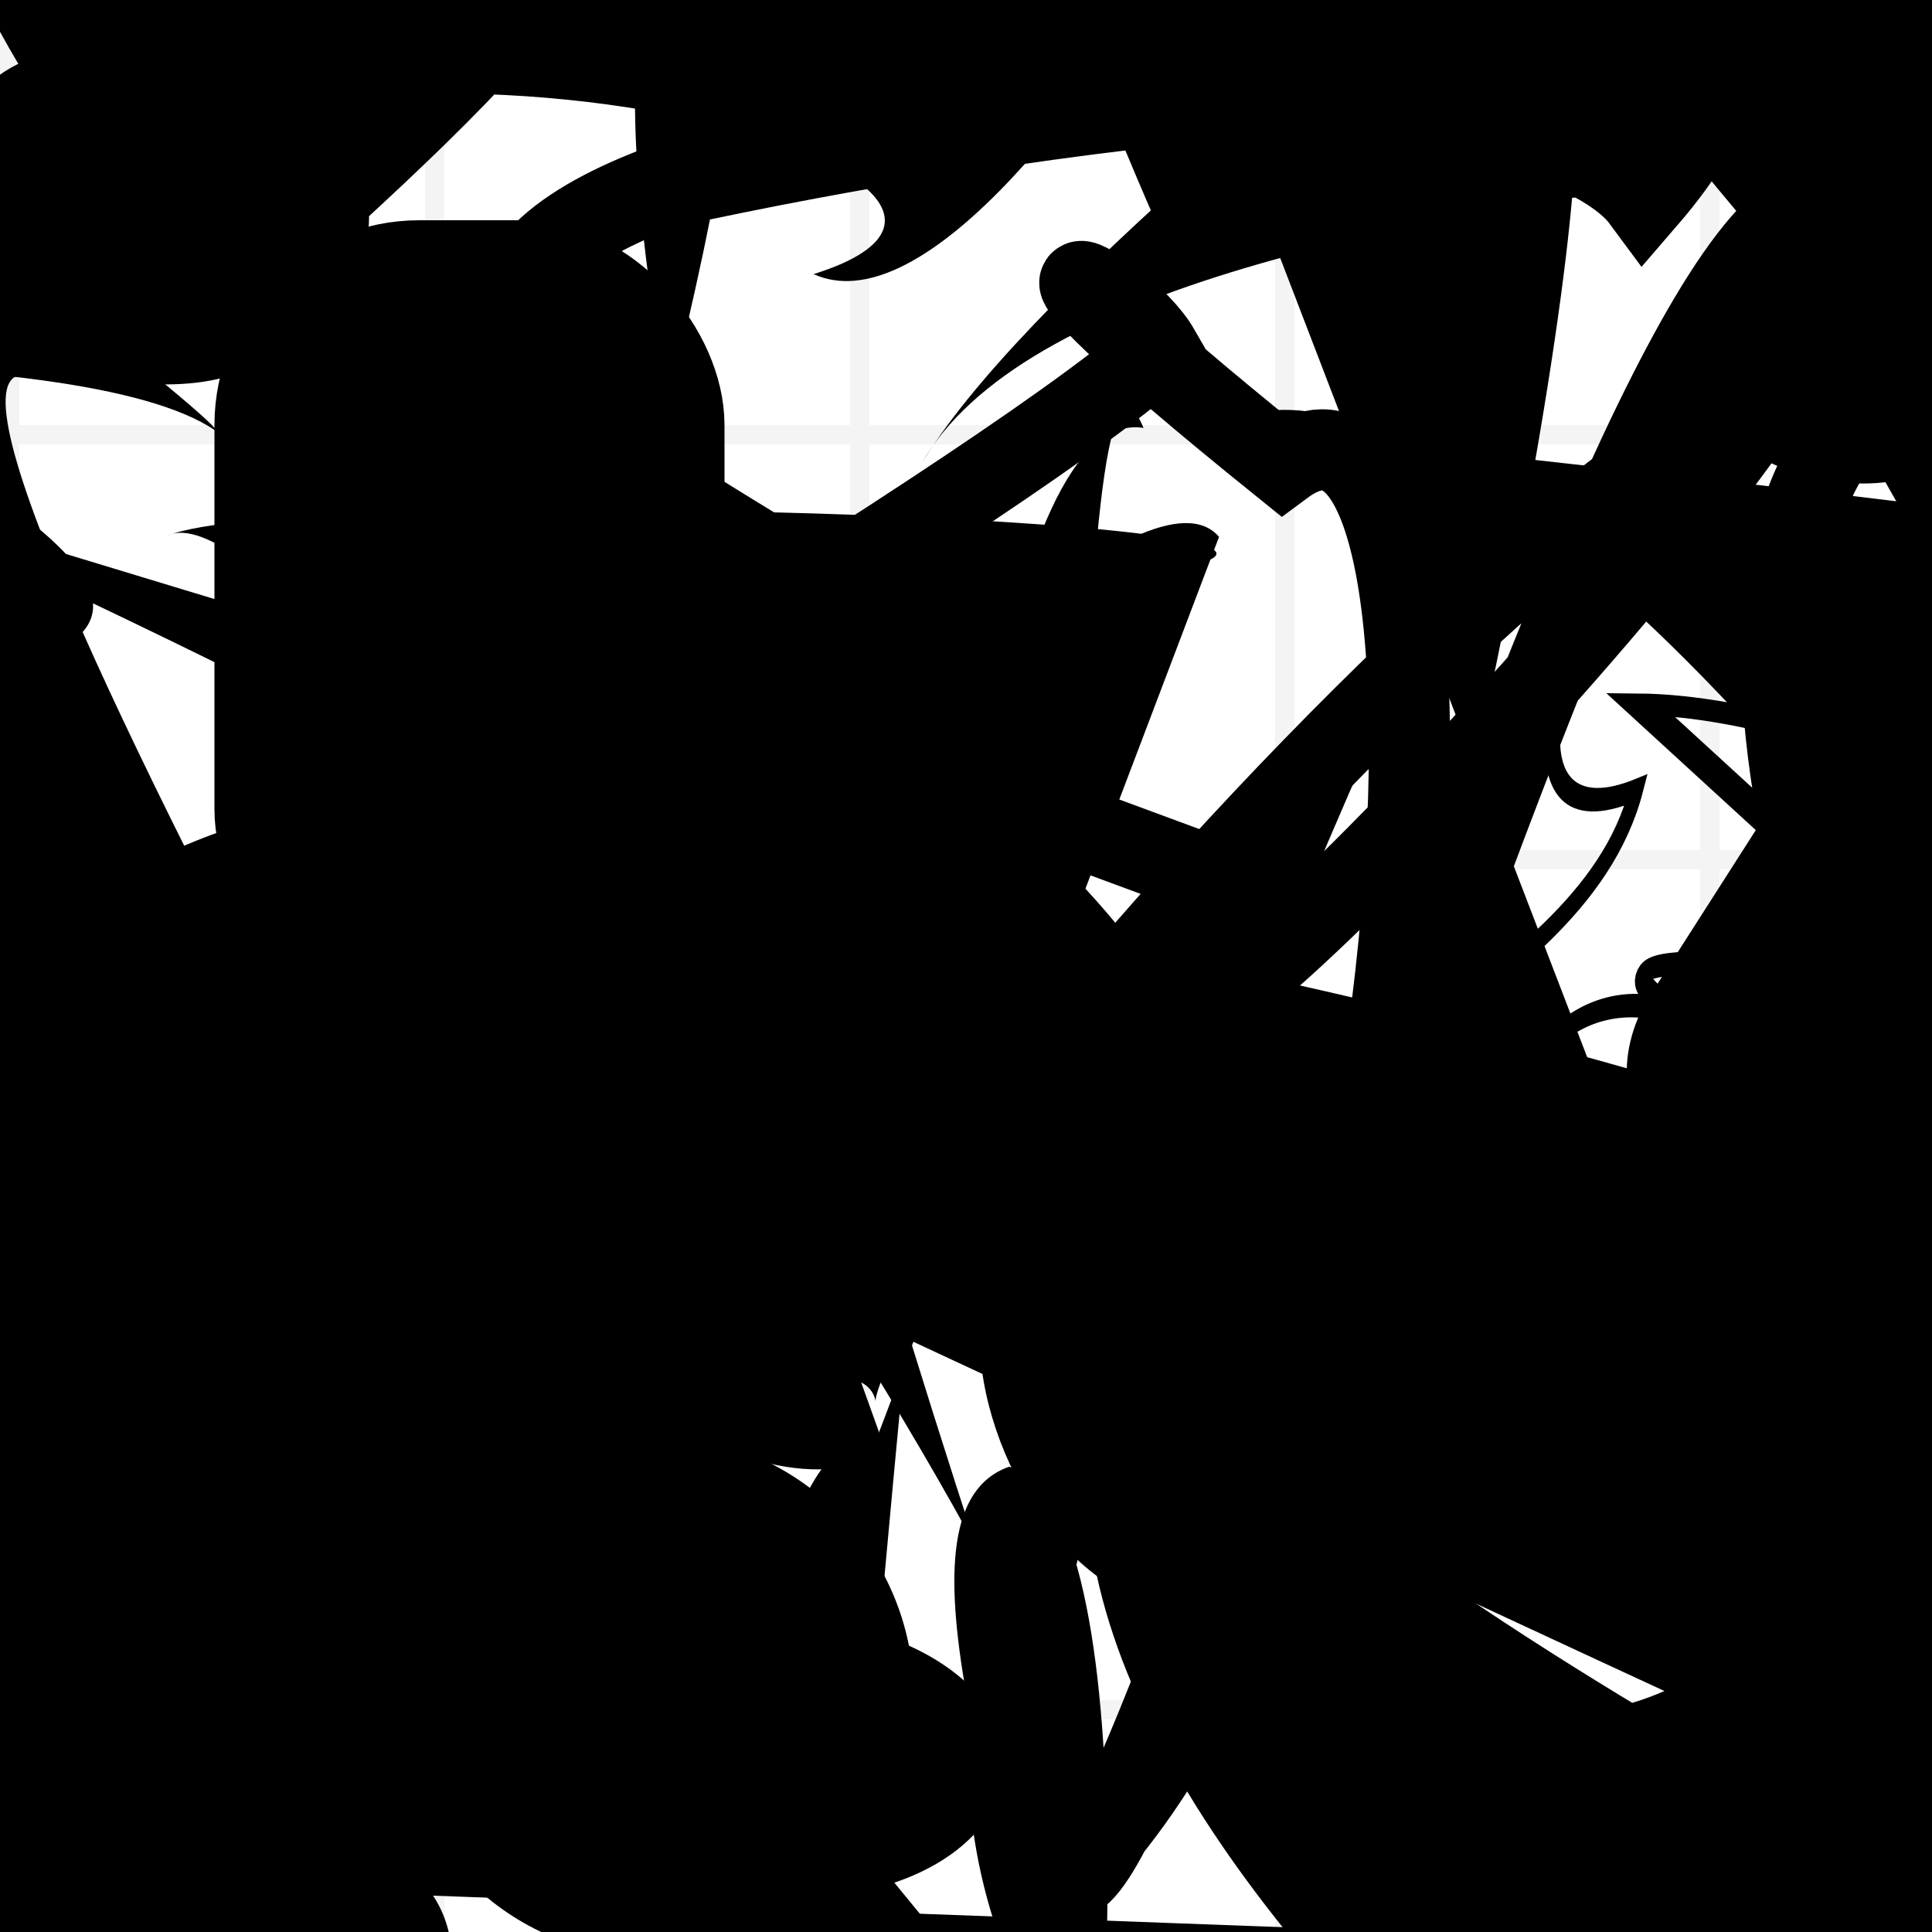 <?xml version="1.0" encoding="UTF-8"?>
<svg xmlns="http://www.w3.org/2000/svg" width="100" height="100" viewBox="0 0 100 100">
<defs>
<linearGradient id="g0" x1="0%" y1="0%" x2="100%" y2="100%">
<stop offset="0.0%" stop-color="hsl(106, 75%, 59%)" />
<stop offset="33.3%" stop-color="hsl(183, 71%, 60%)" />
<stop offset="66.7%" stop-color="hsl(242, 72%, 49%)" />
<stop offset="100.0%" stop-color="hsl(322, 74%, 44%)" />
</linearGradient>
<linearGradient id="g1" x1="0%" y1="0%" x2="100%" y2="100%">
<stop offset="0.0%" stop-color="hsl(290, 83%, 63%)" />
<stop offset="33.3%" stop-color="hsl(2, 82%, 55%)" />
<stop offset="66.7%" stop-color="hsl(86, 72%, 68%)" />
<stop offset="100.0%" stop-color="hsl(83, 65%, 44%)" />
</linearGradient>
<linearGradient id="g2" x1="0%" y1="0%" x2="100%" y2="100%">
<stop offset="0.0%" stop-color="hsl(40, 53%, 69%)" />
<stop offset="33.3%" stop-color="hsl(104, 72%, 65%)" />
<stop offset="66.7%" stop-color="hsl(144, 86%, 72%)" />
<stop offset="100.0%" stop-color="hsl(151, 70%, 62%)" />
</linearGradient>
<filter id="f1" x="-20%" y="-20%" width="140%" height="140%">
  <feGaussianBlur stdDeviation="1.498" />
</filter>

</defs>

<path d="M 25.9 72.2 C 33.4 77.7, 61.8 77.5, 57.3 82.1 C 41.6 70.0, 34.7 59.2, 33.2 70.9 C 25.7 56.5, 40.1 82.3, 37.5 75.9 C 49.6 57.6, 2.0 59.3, 9.2 55.1 C 25.5 58.4, 70.2 84.1, 69.5 84.4 C 67.8 69.7, 62.7 20.8, 55.8 9.2 C 63.6 21.6, 38.5 62.4, 37.4 73.2 C 45.3 86.3, 19.3 0.6, 15.1 14.3 C 19.1 26.9, 12.5 49.3, 27.3 53.0 " fill="hsl(83, 65%, 44%)" fill-opacity="0.34" stroke="none" stroke-width="1.35"  transform="translate(73.8 98.8) rotate(241.2) scale(1.40 1.43)" />
<rect x="28.9" y="42.5" width="29.5" height="37.4" rx="11.8" fill="hsl(106, 75%, 59%)" fill-opacity="0.75"   transform="translate(9.4 27.9) rotate(189.4) scale(1.42 1.88)" />
<path d="M 81.8 35.7 C 92.3 53.5, 94.6 39.3, 97.9 39.8 C 100.0 47.1, 43.6 50.6, 36.5 57.3 C 19.1 59.8, 0.0 26.2, 9.1 38.9 C 20.1 55.5, 27.6 27.0, 22.7 24.3 C 11.0 32.9, 21.5 45.5, 16.4 34.3 C 31.3 50.5, 25.2 81.9, 11.5 74.7 C 15.9 83.5, 90.1 25.0, 99.1 12.1 C 100.0 25.0, 100.0 100.0, 99.2 95.8 Z" fill="none" fill-opacity="0.53" stroke="hsl(144, 86%, 72%)" stroke-width="4.91"  transform="translate(1.8 60.5) rotate(174.9) scale(0.95 0.98)" />
<circle cx="97.2" cy="55.2" r="4.1" fill="hsl(151, 70%, 62%)" fill-opacity="0.51" filter="url(#f1)" transform="translate(63.3 91.1) rotate(142.1) scale(1.58 0.56)" />
<circle cx="23.8" cy="18.2" r="4.5" fill="hsl(183, 71%, 60%)" fill-opacity="0.70"  transform="translate(75.0 6.4) rotate(250.3) scale(0.83 1.80)" />
<path d="M 87.9 6.8 C 70.1 1.5, 0.0 100.0, 6.2 98.0 C 0.0 90.5, 47.3 95.1, 62.2 83.6 C 78.0 100.0, 70.5 34.5, 63.3 44.1 C 47.7 25.4, 87.8 9.1, 85.1 7.4 C 70.2 15.2, 88.2 29.2, 83.5 41.5 C 90.2 48.3, 67.3 37.7, 72.1 52.2 C 91.8 48.4, 34.7 100.0, 29.3 96.9 C 48.3 80.9, 85.9 100.0, 77.9 94.8 C 94.4 100.0, 88.6 33.8, 91.6 21.2 C 85.4 35.5, 100.0 87.2, 96.2 94.0 Z" fill="hsl(322, 74%, 44%)" fill-opacity="0.54" stroke="none" stroke-width="3.97"  transform="translate(65.4 96.2) rotate(24.8) scale(1.20 1.85)" />
<path d="M 59.2 2.4 C 77.8 2.3, 100.0 19.4, 91.1 21.4 C 100.0 38.6, 43.6 43.5, 39.2 31.7 C 28.3 12.3, 0.4 78.4, 14.1 91.5 C 15.5 79.7, 45.7 59.9, 46.9 49.2 C 47.1 56.2, 94.2 96.7, 90.9 96.5 C 100.0 100.0, 34.8 95.9, 34.1 94.3 C 37.8 81.6, 79.7 41.3, 89.6 31.7 C 100.0 50.6, 18.3 3.0, 14.4 13.3 C 33.8 17.3, 5.0 47.2, 6.0 58.4 Z" fill="hsl(86, 72%, 68%)" fill-opacity="0.88" stroke="none" stroke-width="4.53" filter="url(#f1)" transform="translate(26.6 28.7) rotate(51.5) scale(1.49 1.65)" />
<path d="M 14.3 37.5 C 0.0 53.6, 84.9 70.3, 92.4 61.2 C 75.2 44.5, 87.6 35.1, 88.7 35.0 C 73.2 27.8, 72.3 49.4, 76.6 40.3 C 71.9 37.1, 16.3 80.1, 11.7 68.5 C 2.4 82.3, 54.6 89.7, 53.1 95.6 C 61.2 96.0, 38.6 49.9, 27.1 61.4 C 37.4 52.1, 65.9 82.9, 79.6 87.5 C 83.3 100.0, 9.3 91.3, 18.0 97.7 Z" fill="none" fill-opacity="0.63" stroke="hsl(183, 71%, 60%)" stroke-width="1.08"  transform="translate(78.0 11.1) rotate(224.2) scale(1.55 1.83)" />
<rect x="34.8" y="68.9" width="26.9" height="13.1" rx="0" fill="hsl(83, 65%, 44%)" fill-opacity="0.99"   transform="translate(82.5 74.4) rotate(71.1) scale(1.84 0.80)" />
<circle cx="63.4" cy="41.2" r="2.0" fill="url(#g1)" fill-opacity="0.87"  transform="translate(32.7 80.1) rotate(133.9) scale(1.11 1.14)" />
<path d="M 33.3 11.5 C 13.8 22.1, 1.8 53.2, 15.7 55.0 C 0.2 58.8, 0.0 40.8, 10.8 29.7 C 12.7 37.1, 4.5 27.9, 17.3 32.9 C 35.7 28.7, 47.0 93.1, 41.0 82.6 C 58.7 69.4, 17.2 45.6, 14.1 40.8 C 27.4 54.9, 17.8 59.7, 30.6 59.4 C 48.1 63.0, 36.7 80.1, 50.2 77.2 Z" fill="none" fill-opacity="0.40" stroke="hsl(183, 71%, 60%)" stroke-width="3.10"  transform="translate(94.7 23.5) rotate(304.1) scale(0.93 1.83)" />
<path d="M 14.6 68.0 C 3.2 50.3, 68.0 100.0, 67.8 94.4 C 64.2 76.1, 4.7 58.2, 18.0 66.4 C 31.1 48.0, 50.4 95.3, 60.5 96.3 C 45.8 93.1, 98.3 21.1, 84.9 15.3 C 82.7 8.5, 23.6 83.1, 29.2 76.8 C 29.5 78.4, 28.7 0.0, 16.1 11.6 C 31.3 7.0, 49.7 33.8, 59.2 19.6 C 72.2 36.3, 100.0 49.6, 93.3 56.7 C 83.2 42.5, 56.6 72.8, 56.8 57.8 Z" fill="hsl(86, 72%, 68%)" fill-opacity="0.53" stroke="none" stroke-width="3.11"  transform="translate(34.7 2.3) rotate(175.9) scale(1.77 0.83)" />
<rect x="62.8" y="34.8" width="34.9" height="17.5" rx="0" fill="hsl(144, 86%, 72%)" fill-opacity="0.37"   transform="translate(8.8 67.8) rotate(17.6) scale(1.89 1.57)" />
<path d="M 18.1 29.9 C 0.9 12.9, 81.4 96.8, 81.8 88.7 C 100.0 99.9, 74.9 17.0, 88.8 12.1 C 97.4 0.0, 64.9 37.1, 57.2 30.3 C 62.6 10.5, 71.9 0.0, 80.3 14.0 C 98.3 0.0, 7.4 76.7, 13.2 71.3 C 9.1 55.9, 87.0 51.9, 80.2 37.5 C 98.8 43.6, 87.9 35.2, 86.9 20.7 Z" fill="none" fill-opacity="0.71" stroke="hsl(2, 82%, 55%)" stroke-width="4.24"  transform="translate(2.5 14.1) rotate(281.8) scale(1.48 0.53)" />
<path d="M 53.2 41.6 C 42.6 37.7, 83.7 70.0, 98.0 80.9 C 99.5 98.2, 86.3 57.7, 93.6 52.2 C 75.5 36.5, 69.5 76.2, 59.6 90.3 C 79.5 90.0, 32.9 26.7, 40.9 29.8 C 33.7 12.0, 72.1 51.0, 77.8 56.5 C 89.9 59.5, 59.2 91.2, 48.2 95.2 C 30.6 100.0, 43.5 33.5, 31.0 45.3 Z" fill="hsl(40, 53%, 69%)" fill-opacity="0.34" stroke="none" stroke-width="2.33"  transform="translate(48.7 45.9) rotate(16.0) scale(1.63 0.57)" />
<path d="M 31.8 7.2 C 20.8 5.0, 16.1 82.1, 30.9 94.9 C 45.5 94.0, 44.9 0.0, 44.2 3.2 C 41.8 0.0, 58.6 65.0, 70.5 65.9 C 86.7 80.2, 55.8 67.7, 58.7 54.8 C 54.6 45.8, 15.1 0.0, 24.8 5.1 C 10.7 11.9, 87.2 100.0, 72.8 99.7 C 69.8 99.0, 38.0 56.5, 46.8 54.1 Z" fill="hsl(86, 72%, 68%)" fill-opacity="0.27" stroke="none" stroke-width="2.24" filter="url(#f1)" transform="translate(43.9 4.1) rotate(36.9) scale(0.93 1.03)" />
<path d="M 81.0 4.4 C 83.7 0.0, 22.2 63.9, 15.6 59.1 C 9.9 60.1, 29.7 67.5, 34.0 68.4 C 14.4 64.9, 6.3 46.1, 2.9 54.0 C 0.0 67.4, 78.4 75.9, 82.7 65.0 C 74.7 79.2, 76.4 28.7, 90.2 26.0 C 100.0 23.9, 55.3 0.0, 63.0 4.5 C 58.1 24.2, 8.4 22.4, 2.6 14.6 C 5.0 20.8, 48.9 92.9, 45.1 93.9 C 28.8 78.1, 13.8 1.8, 24.4 10.7 C 39.5 16.2, 57.0 36.6, 69.5 27.5 Z" fill="hsl(83, 65%, 44%)" fill-opacity="0.32" stroke="none" stroke-width="3.94"  transform="translate(74.9 54.6) rotate(123.2) scale(0.70 1.37)" />
<path d="M 20.8 66.4 C 9.5 52.0, 43.6 11.4, 58.3 21.5 C 71.9 29.8, 22.5 23.5, 24.4 27.8 C 16.2 28.6, 81.2 100.0, 87.9 91.7 C 93.1 100.0, 96.8 93.2, 88.9 86.2 C 100.0 85.8, 30.2 9.5, 37.4 17.2 C 24.7 14.3, 6.4 39.9, 17.0 33.7 C 16.4 30.9, 57.4 59.9, 60.4 61.6 Z" fill="none" fill-opacity="0.50" stroke="hsl(86, 72%, 68%)" stroke-width="2.81"  transform="translate(8.1 56.3) rotate(195.9) scale(1.11 0.54)" />
<rect x="25.1" y="86.0" width="24.9" height="10.2" rx="8.8" fill="hsl(2, 82%, 55%)" fill-opacity="0.30" stroke="hsl(2, 82%, 55%)" stroke-width="4.1"   />
<circle cx="71.7" cy="41.5" r="0.5" fill="hsl(86, 72%, 68%)" fill-opacity="0.44" filter="url(#f1)" transform="translate(57.6 56.3) rotate(237.2) scale(1.03 1.68)" />
<rect x="27.0" y="49.0" width="47.9" height="23.3" rx="4.6" fill="none" fill-opacity="0.39"    />
<rect x="18.5" y="29.2" width="42.7" height="32.6" rx="14.5" fill="hsl(151, 70%, 62%)" fill-opacity="0.61"  filter="url(#f1)" transform="translate(85.7 14.8) rotate(166.7) scale(1.67 1.25)" />
<path d="M 44.1 79.2 C 34.0 87.1, 53.2 39.3, 47.7 44.6 C 41.7 42.8, 80.4 10.3, 77.0 4.8 C 59.4 21.8, 21.1 85.6, 24.5 80.0 C 13.7 86.0, 19.3 4.8, 7.6 19.1 C 4.4 19.7, 33.0 62.8, 30.1 58.4 C 20.2 60.1, 26.7 79.5, 20.0 69.0 C 17.7 70.8, 69.1 83.4, 69.0 85.6 C 81.4 95.9, 71.0 23.0, 82.6 19.0 C 92.8 0.0, 76.9 48.2, 89.3 34.1 C 75.7 38.8, 71.6 28.0, 56.9 42.8 Z" fill="none" fill-opacity="0.33" stroke="hsl(183, 71%, 60%)" stroke-width="2.53"  transform="translate(57.6 57.0) rotate(129.1) scale(1.01 0.53)" />
<path d="M 56.4 5.8 C 61.5 11.1, 79.6 8.6, 86.1 4.6 C 73.1 8.1, 100.0 69.2, 95.5 74.4 C 89.5 63.3, 43.4 82.5, 55.6 79.1 C 69.2 87.9, 44.9 68.7, 43.6 54.3 C 31.6 74.0, 43.9 76.2, 38.4 71.5 C 27.5 69.5, 82.9 69.5, 90.1 79.3 C 82.7 66.8, 58.5 45.7, 55.8 31.5 C 41.8 12.4, 85.5 34.9, 76.4 45.4 C 82.0 46.7, 53.5 85.5, 63.6 96.7 C 64.8 100.0, 35.7 83.7, 33.2 69.6 Z" fill="none" fill-opacity="0.63" stroke="hsl(183, 71%, 60%)" stroke-width="3.46"  transform="translate(70.4 33.9) rotate(246.7) scale(1.71 1.52)" />
<path d="M 89.6 94.9 C 100.0 100.0, 54.5 39.3, 65.4 47.8 C 55.3 45.1, 68.4 80.4, 64.2 93.4 C 82.9 86.5, 7.7 17.7, 6.8 17.3 C 7.5 14.6, 94.3 13.4, 89.7 24.7 C 79.1 20.8, 28.1 42.3, 38.0 29.4 C 50.3 12.1, 27.3 78.9, 30.8 68.9 C 43.9 66.4, 58.3 44.5, 56.3 33.6 C 50.4 23.4, 25.5 38.9, 24.9 53.2 C 43.6 68.1, 47.7 51.7, 42.1 38.7 C 33.4 20.4, 56.4 100.0, 43.4 99.8 Z" fill="hsl(2, 82%, 55%)" fill-opacity="0.76" stroke="none" stroke-width="1.60" filter="url(#f1)" transform="translate(19.1 11.0) rotate(309.3) scale(1.95 0.56)" />
<path d="M 50.8 63.0 C 60.6 75.7, 87.0 4.4, 87.8 10.9 C 100.0 0.0, 94.2 41.1, 94.1 42.4 C 100.0 43.6, 16.4 41.8, 25.4 39.1 C 37.0 37.4, 90.9 77.3, 94.4 70.2 C 94.8 68.5, 29.5 27.5, 26.6 26.1 C 20.3 42.0, 64.7 54.6, 79.6 56.0 Z" fill="hsl(322, 74%, 44%)" fill-opacity="0.87" stroke="none" stroke-width="1.15"  transform="translate(64.7 39.1) rotate(212.4) scale(0.69 0.78)" />
<path d="M 42.1 36.9 C 41.2 26.8, 36.9 10.8, 38.3 21.6 C 52.2 35.6, 54.0 79.3, 67.2 71.6 C 55.9 72.9, 43.8 15.6, 45.7 14.2 C 28.1 12.1, 56.3 18.9, 49.0 8.1 C 43.0 0.0, 10.3 57.9, 13.5 53.0 C 32.3 61.8, 35.5 60.8, 27.9 69.6 C 39.8 53.2, 49.8 100.0, 48.4 91.3 C 51.4 72.5, 100.0 27.7, 96.9 31.1 C 89.7 11.9, 85.1 26.0, 89.8 34.1 Z" fill="hsl(151, 70%, 62%)" fill-opacity="0.85" stroke="none" stroke-width="5.14"  transform="translate(77.6 43.2) rotate(32.9) scale(1.37 0.94)" />
<path d="M 28.5 20.9 C 40.6 34.6, 1.6 16.3, 11.2 29.9 C 0.0 21.9, 61.8 22.2, 54.3 15.1 C 51.9 1.0, 64.2 100.0, 72.4 87.5 C 54.3 93.9, 25.9 20.5, 26.5 17.5 C 18.1 1.6, 71.8 34.6, 81.6 40.3 C 72.6 49.4, 7.8 38.4, 2.9 52.3 C 12.2 64.5, 61.8 34.1, 64.2 34.0 Z" fill="hsl(144, 86%, 72%)" fill-opacity="0.30" stroke="none" stroke-width="3.80" filter="url(#f1)" transform="translate(48.8 1.0) rotate(180.6) scale(1.28 1.74)" />
<path d="M 72.4 91.9 C 86.6 83.7, 44.7 96.0, 45.9 94.5 C 41.1 97.1, 100.0 100.0, 98.8 95.1 C 85.7 93.0, 84.0 76.1, 76.2 65.2 C 91.8 84.5, 36.2 98.8, 37.9 97.3 C 44.6 100.0, 0.0 0.0, 1.3 3.1 C 9.5 21.9, 71.9 30.0, 78.2 32.7 C 74.9 34.6, 74.9 33.6, 89.0 21.2 C 86.5 24.4, 50.2 80.7, 46.4 67.6 C 54.2 66.5, 44.5 7.9, 36.6 14.4 C 55.8 3.4, 15.3 32.2, 12.9 21.8 Z" fill="hsl(106, 75%, 59%)" fill-opacity="0.58" stroke="none" stroke-width="2.68"  transform="translate(29.9 2.4) rotate(258.8) scale(1.77 1.88)" />
<path d="M 62.5 30.4 C 61.5 30.0, 22.5 41.6, 14.2 37.3 C 0.0 20.6, 18.3 15.6, 17.9 30.3 C 20.9 13.4, 22.0 76.3, 27.9 74.2 C 38.8 80.7, 50.6 45.3, 53.0 37.8 C 55.5 20.1, 18.6 8.7, 25.6 23.5 C 16.9 24.1, 10.4 2.7, 1.2 4.8 " fill="none" fill-opacity="0.61" stroke="hsl(151, 70%, 62%)" stroke-width="0.92" filter="url(#f1)" transform="translate(56.9 68.9) rotate(286.7) scale(1.36 0.79)" />
<circle cx="13.7" cy="11.3" r="5.4" fill="url(#g1)" fill-opacity="0.75"   />
<rect x="33.6" y="18.1" width="28.3" height="29.4" rx="17.4" fill="none" fill-opacity="0.25"   transform="translate(38.6 46.6) rotate(201.3) scale(1.43 1.31)" />
<path d="M 50.0 74.8 C 58.4 84.3, 43.5 48.5, 51.1 55.2 C 65.2 61.9, 16.6 72.1, 20.6 63.1 C 33.4 67.0, 57.1 11.1, 48.9 1.1 C 51.5 17.9, 69.9 81.9, 58.8 87.5 C 51.2 92.9, 96.4 41.0, 97.6 50.6 C 100.0 32.4, 76.1 33.5, 75.0 21.3 C 59.3 8.5, 44.4 84.3, 37.1 69.3 Z" fill="hsl(2, 82%, 55%)" fill-opacity="0.34" stroke="none" stroke-width="4.77" filter="url(#f1)" transform="translate(38.1 81.4) rotate(292.4) scale(1.33 1.05)" />
<rect x="29.1" y="46.5" width="34.3" height="24.3" rx="16.6" fill="hsl(86, 72%, 68%)" fill-opacity="0.22" stroke="hsl(2, 82%, 55%)" stroke-width="3.9" filter="url(#f1)" transform="translate(21.7 76.8) rotate(27.6) scale(0.95 1.00)" />
<path d="M 72.1 30.4 C 58.2 30.4, 75.9 0.0, 78.6 0.1 C 66.1 14.9, 71.5 46.9, 70.1 55.2 C 84.3 60.1, 24.2 0.0, 37.7 11.8 C 35.7 0.0, 74.1 32.1, 63.3 27.1 C 54.2 16.2, 77.7 89.2, 75.9 89.6 C 93.9 97.6, 15.7 20.8, 13.0 22.0 C 0.0 28.6, 43.4 6.6, 43.8 15.3 C 45.9 34.5, 14.7 57.7, 22.7 63.3 C 39.2 53.6, 0.0 43.2, 4.1 55.6 Z" fill="hsl(86, 72%, 68%)" fill-opacity="0.30" stroke="none" stroke-width="3.43"  transform="translate(75.0 37.8) rotate(250.4) scale(1.28 1.10)" />
<path d="M 19.3 58.9 C 2.5 75.9, 65.9 66.1, 79.7 60.9 C 77.6 57.2, 71.6 62.6, 85.7 70.7 C 94.3 68.3, 81.6 86.8, 83.2 76.2 C 71.6 95.9, 31.5 52.7, 17.4 57.6 C 13.4 72.8, 34.8 57.6, 30.5 71.8 C 10.7 61.6, 100.0 96.8, 96.4 90.8 C 91.4 93.2, 93.2 63.2, 78.4 59.5 C 81.3 54.0, 53.8 88.8, 65.1 77.8 C 72.6 86.5, 33.5 98.1, 47.4 89.6 C 59.9 81.9, 23.1 13.8, 19.0 16.5 Z" fill="hsl(104, 72%, 65%)" fill-opacity="0.26" stroke="none" stroke-width="3.28"  transform="translate(93.2 42.0) rotate(12.0) scale(0.94 1.08)" />
<path d="M 63.7 97.5 C 83.5 86.0, 91.4 69.0, 94.4 64.7 C 97.6 48.6, 0.0 70.3, 2.1 80.9 C 9.0 97.7, 68.3 10.2, 73.3 2.0 C 66.8 0.0, 32.4 89.1, 38.1 95.7 C 33.6 89.8, 12.5 19.8, 19.5 33.5 C 37.5 37.6, 66.6 64.3, 68.2 51.7 Z" fill="hsl(151, 70%, 62%)" fill-opacity="0.53" stroke="none" stroke-width="2.26"  transform="translate(94.1 20.5) rotate(115.9) scale(1.15 0.77)" />
<circle cx="83.1" cy="30.4" r="11.7" fill="url(#g2)" fill-opacity="0.83" filter="url(#f1)" transform="translate(61.6 53.0) rotate(286.9) scale(0.51 0.72)" />
<path d="M 66.0 46.6 C 50.6 66.2, 94.8 22.9, 96.1 11.4 C 86.6 0.0, 59.8 100.0, 55.2 97.2 C 74.0 78.8, 78.1 15.4, 66.4 24.1 C 48.9 10.0, 58.1 14.8, 60.0 18.1 C 50.4 26.5, 10.1 49.8, 14.2 47.9 C 7.8 36.0, 31.4 79.3, 45.1 73.4 C 32.4 77.1, 87.5 12.3, 97.8 20.0 C 84.1 30.8, 100.0 60.4, 99.5 69.3 C 99.7 87.5, 79.6 96.6, 72.9 86.8 C 77.7 89.7, 36.1 34.2, 50.3 40.8 Z" fill="none" fill-opacity="0.68" stroke="hsl(183, 71%, 60%)" stroke-width="4.20"   />
<path d="M 58.3 53.4 C 58.5 47.4, 27.8 25.9, 27.9 20.4 C 16.3 4.1, 80.9 4.5, 78.6 2.2 C 81.2 2.7, 94.0 0.0, 85.1 10.3 C 77.5 0.0, 3.3 0.0, 0.6 6.4 C 0.0 2.7, 42.6 31.5, 43.2 30.7 C 43.8 27.2, 57.1 58.0, 43.5 63.6 Z" fill="none" fill-opacity="0.40" stroke="hsl(242, 72%, 49%)" stroke-width="4.39"   />
<path d="M 24.4 1.8 C 39.3 0.0, 78.4 39.9, 87.1 26.9 C 100.0 40.6, 12.0 88.9, 7.5 96.7 C 14.9 94.3, 47.0 56.8, 32.5 60.2 C 37.8 70.3, 33.0 45.3, 31.0 47.2 C 19.6 64.8, 23.8 14.4, 27.3 26.1 C 28.1 45.4, 47.1 98.5, 56.5 83.7 C 74.8 78.9, 21.0 50.6, 31.7 58.5 C 16.4 65.5, 68.6 6.3, 78.2 11.6 C 59.1 31.0, 75.0 27.8, 69.5 19.6 C 81.0 11.9, 62.2 41.1, 51.9 39.2 Z" fill="none" fill-opacity="0.90" stroke="hsl(242, 72%, 49%)" stroke-width="1.32"  transform="translate(49.0 32.1) rotate(4.5) scale(1.48 0.85)" />
<path d="M 57.9 57.8 C 71.1 50.7, 36.4 100.0, 22.1 93.3 C 25.9 76.0, 43.8 31.9, 50.6 30.0 C 51.4 18.5, 47.8 46.1, 49.7 48.0 C 69.3 28.5, 23.5 39.0, 13.6 42.8 C 28.9 32.7, 0.0 5.5, 6.0 0.5 C 13.6 0.0, 25.1 67.5, 12.9 73.5 C 17.0 75.9, 0.0 47.2, 9.4 43.3 C 28.3 25.4, 40.9 36.5, 31.0 44.3 Z" fill="hsl(322, 74%, 44%)" fill-opacity="0.33" stroke="none" stroke-width="4.48"  transform="translate(42.3 71.9) rotate(17.7) scale(1.78 1.62)" />
<rect x="19.1" y="64.5" width="27.8" height="10.1" rx="14.0" fill="hsl(290, 83%, 63%)" fill-opacity="0.71"   transform="translate(75.0 79.3) rotate(310.5) scale(1.52 1.20)" />
<path d="M 10.0 58.6 C 22.3 56.5, 32.2 46.9, 23.6 51.9 C 35.1 46.6, 36.5 38.9, 21.9 43.7 C 38.8 47.7, 64.8 25.2, 63.9 36.3 C 62.2 16.6, 74.2 74.6, 81.2 71.6 C 88.2 83.7, 45.7 0.0, 59.4 3.9 C 76.9 11.4, 12.6 83.3, 13.5 74.6 C 0.0 62.8, 27.1 88.8, 39.2 93.4 C 42.3 95.8, 52.7 100.0, 42.3 99.9 C 52.5 98.2, 16.3 91.6, 30.5 82.8 C 27.5 88.2, 58.7 100.0, 53.4 91.4 Z" fill="hsl(144, 86%, 72%)" fill-opacity="0.41" stroke="none" stroke-width="3.22"  transform="translate(75.8 38.2) rotate(298.4) scale(1.43 1.92)" />
<path d="M 74.6 65.5 C 77.8 62.0, 54.7 31.3, 56.7 27.6 C 69.9 7.9, 0.2 88.7, 15.1 77.0 C 16.0 81.8, 82.0 45.2, 92.5 53.3 C 80.7 56.2, 86.9 100.0, 89.6 98.3 C 99.7 92.4, 6.5 89.0, 6.7 77.1 C 0.0 94.0, 47.2 70.6, 46.8 71.5 C 27.1 86.1, 72.4 58.8, 75.6 54.0 C 91.9 43.4, 45.3 40.5, 44.1 40.4 C 24.7 40.9, 63.3 19.9, 69.1 15.2 " fill="none" fill-opacity="0.31" stroke="hsl(40, 53%, 69%)" stroke-width="3.93" filter="url(#f1)" transform="translate(87.4 35.3) rotate(25.4) scale(0.60 1.69)" />
<rect x="19.8" y="27.7" width="34.0" height="32.2" rx="8.2" fill="hsl(242, 72%, 49%)" fill-opacity="0.25"   transform="translate(87.0 27.4) rotate(347.1) scale(0.59 0.63)" />
<path d="M 32.0 70.8 C 48.8 81.2, 39.9 45.8, 42.7 50.3 C 30.9 30.3, 48.3 53.9, 40.7 43.4 C 46.4 27.8, 57.0 13.6, 68.0 24.0 C 81.3 4.7, 15.3 15.9, 26.7 23.8 C 8.4 35.2, 55.9 61.0, 54.9 69.7 C 48.8 77.9, 40.6 70.4, 54.3 59.4 Z" fill="hsl(144, 86%, 72%)" fill-opacity="0.91" stroke="none" stroke-width="1.03"  transform="translate(84.7 24.4) rotate(354.5) scale(1.26 1.27)" />
<path d="M 95.8 23.8 C 100.0 23.4, 83.0 73.4, 74.5 83.7 C 77.4 64.3, 77.7 29.7, 81.5 25.5 C 91.6 23.2, 28.5 8.1, 33.8 20.4 C 35.5 11.6, 21.3 100.0, 18.3 99.1 C 0.6 100.0, 78.2 28.9, 82.9 20.7 C 72.3 10.1, 79.5 73.2, 80.2 79.6 C 98.3 65.9, 64.4 28.6, 73.6 29.5 Z" fill="none" fill-opacity="0.78" stroke="hsl(2, 82%, 55%)" stroke-width="4.32" filter="url(#f1)" transform="translate(93.9 59.1) rotate(58.4) scale(1.67 0.78)" />
<path d="M 63.4 5.9 C 80.0 0.0, 87.4 16.7, 81.5 4.8 C 82.6 14.8, 70.9 69.1, 68.5 60.5 C 72.9 74.5, 64.3 56.5, 65.6 65.4 C 68.1 75.8, 75.4 44.1, 64.8 53.5 C 64.0 55.5, 34.4 68.3, 24.4 74.8 C 13.4 74.7, 36.2 68.5, 30.9 62.7 C 25.0 75.3, 12.5 70.8, 20.8 83.9 C 29.6 89.2, 13.3 44.2, 3.7 49.1 C 0.0 47.4, 100.0 94.1, 95.1 91.6 C 78.3 97.9, 86.5 88.1, 92.9 82.7 Z" fill="hsl(104, 72%, 65%)" fill-opacity="0.94" stroke="none" stroke-width="4.76"   />
<rect x="23.9" y="20.8" width="49.1" height="39.1" rx="4.2" fill="hsl(104, 72%, 65%)" fill-opacity="0.91"   transform="translate(39.0 73.9) rotate(302.6) scale(1.56 1.30)" />
<path d="M 4.0 4.5 C 0.2 8.1, 42.8 26.2, 44.2 19.1 C 31.6 25.7, 0.0 11.6, 4.1 20.5 C 0.0 23.2, 8.1 72.4, 5.9 69.8 C 12.4 66.9, 28.4 0.0, 38.2 1.4 C 49.4 1.0, 10.1 60.3, 11.8 73.0 C 26.5 61.3, 37.5 54.7, 35.0 66.5 C 23.9 55.1, 50.5 82.8, 51.9 83.2 C 56.9 94.8, 67.8 63.5, 58.0 61.5 Z" fill="hsl(144, 86%, 72%)" fill-opacity="0.60" stroke="none" stroke-width="4.02" filter="url(#f1)" transform="translate(73.0 50.3) rotate(342.4) scale(0.92 1.58)" />
<rect x="40.3" y="25.8" width="20.1" height="29.2" rx="4.2" fill="none" fill-opacity="0.66"   transform="translate(63.8 5.5) rotate(330.0) scale(0.94 1.54)" />
<circle cx="0.9" cy="33.2" r="3.3" fill="hsl(40, 53%, 69%)" fill-opacity="0.49" filter="url(#f1)" transform="translate(83.6 20.8) rotate(258.0) scale(1.80 0.93)" />
<path d="M 13.0 81.2 C 29.6 83.8, 4.3 42.2, 5.0 46.2 C 1.1 62.0, 87.9 94.4, 85.0 94.3 C 80.0 93.3, 64.7 15.3, 56.7 17.4 C 56.8 26.5, 89.6 20.0, 99.0 33.1 C 100.0 38.7, 52.8 0.0, 50.7 5.0 C 56.2 0.0, 33.4 33.6, 37.2 39.8 C 28.2 55.5, 69.8 25.5, 62.6 14.6 C 46.4 34.5, 12.7 23.0, 25.9 13.9 C 16.4 8.2, 0.0 75.9, 3.2 86.6 Z" fill="hsl(106, 75%, 59%)" fill-opacity="0.61" stroke="none" stroke-width="2.69"  transform="translate(71.0 26.1) rotate(184.8) scale(1.15 0.68)" />
<path d="M 2.3 32.8 C 0.0 28.1, 47.4 30.0, 59.3 43.2 C 66.8 43.7, 54.3 52.7, 53.6 56.9 C 56.6 55.1, 43.7 2.7, 38.6 3.7 C 40.6 0.0, 34.4 19.7, 29.7 9.0 C 22.1 0.0, 44.6 46.2, 50.1 57.9 C 35.7 62.0, 47.0 39.1, 60.1 36.2 C 44.5 32.2, 15.4 19.6, 24.9 15.8 C 43.2 0.0, 65.4 85.4, 70.9 93.2 C 77.9 100.0, 81.5 59.6, 87.3 72.8 C 100.0 68.9, 73.0 9.5, 72.2 9.6 " fill="hsl(106, 75%, 59%)" fill-opacity="0.40" stroke="none" stroke-width="4.03"  transform="translate(17.6 61.8) rotate(153.8) scale(1.97 0.63)" />
<path d="M 57.0 39.8 C 37.1 53.1, 0.0 33.2, 4.8 30.6 C 0.0 16.3, 59.6 36.7, 48.5 25.4 C 40.1 18.9, 2.3 37.4, 7.4 43.3 C 12.5 61.2, 100.0 49.3, 96.1 39.0 C 100.0 50.1, 39.2 9.4, 40.2 4.7 C 41.3 16.2, 62.5 39.5, 59.1 35.6 C 68.1 52.9, 20.1 75.6, 28.8 67.5 C 27.5 85.4, 57.0 40.7, 58.3 37.8 C 44.5 42.4, 51.2 24.7, 62.6 38.9 Z" fill="hsl(104, 72%, 65%)" fill-opacity="0.51" stroke="none" stroke-width="1.76"  transform="translate(73.9 75.3) rotate(132.9) scale(1.71 1.42)" />
<path d="M 81.7 46.2 C 73.1 51.6, 73.3 47.8, 62.2 40.7 C 43.8 27.2, 0.8 71.1, 11.2 63.7 C 16.2 73.5, 90.1 22.6, 92.4 18.8 C 76.6 33.4, 60.3 36.9, 73.6 23.0 C 87.9 12.1, 84.2 34.5, 76.5 45.6 C 60.7 26.5, 74.0 73.0, 86.0 79.9 C 76.6 93.5, 26.1 74.9, 35.7 82.7 C 46.6 90.3, 86.0 12.6, 99.9 10.8 C 88.6 6.6, 76.4 11.1, 88.9 12.9 C 95.9 9.2, 39.4 79.9, 54.2 70.7 Z" fill="hsl(151, 70%, 62%)" fill-opacity="0.47" stroke="none" stroke-width="5.06" filter="url(#f1)" transform="translate(60.4 73.2) rotate(261.7) scale(1.62 0.88)" />
<rect x="50.7" y="54.9" width="21.8" height="28.4" rx="19.6" fill="hsl(40, 53%, 69%)" fill-opacity="0.99"    />
<circle cx="31.9" cy="32.7" r="4.0" fill="hsl(242, 72%, 49%)" fill-opacity="0.53"  transform="translate(35.7 12.1) rotate(335.3) scale(0.63 1.60)" />
<rect x="53.0" y="60.5" width="34.1" height="20.0" rx="15.0" fill="none" fill-opacity="0.50"   transform="translate(88.6 56.9) rotate(92.2) scale(0.61 1.50)" />
<circle cx="51.9" cy="98.6" r="2.6" fill="url(#g1)" fill-opacity="0.52"  transform="translate(35.7 45.7) rotate(75.9) scale(1.29 1.99)" />
<path d="M 46.3 22.7 C 51.2 4.6, 0.0 40.3, 0.1 34.2 C 0.0 48.2, 50.1 72.3, 37.6 85.1 C 39.9 73.1, 20.5 33.4, 28.5 25.1 C 34.1 34.0, 0.0 0.0, 1.2 0.9 C 17.1 0.0, 85.6 75.5, 93.0 81.6 C 100.0 67.7, 18.3 8.9, 15.5 17.6 C 7.9 3.3, 6.5 100.0, 0.9 99.0 C 0.0 100.0, 89.1 42.9, 96.8 56.8 C 100.0 38.1, 21.3 57.2, 8.4 58.1 C 23.9 44.4, 23.8 41.5, 31.7 35.4 Z" fill="hsl(40, 53%, 69%)" fill-opacity="0.96" stroke="none" stroke-width="4.56"  transform="translate(59.7 78.7) rotate(295.6) scale(1.38 0.93)" />
<rect x="0.8" y="18.0" width="28.3" height="37.5" rx="0" fill="none" fill-opacity="0.71"   transform="translate(24.5 5.1) rotate(204.3) scale(1.84 0.77)" />
<path d="M 60.5 24.4 C 43.6 27.8, 32.8 0.9, 18.8 7.0 C 20.4 0.0, 86.5 39.2, 75.7 49.5 C 62.1 34.4, 100.0 72.8, 89.3 59.2 C 91.0 40.2, 9.7 86.1, 0.3 82.2 C 8.6 86.3, 0.0 33.6, 6.4 43.1 C 0.0 34.2, 62.5 14.0, 48.3 11.6 C 66.8 13.7, 74.1 13.9, 74.4 2.1 C 64.5 5.7, 9.9 34.8, 16.2 40.0 C 0.6 46.1, 2.1 29.5, 12.6 39.9 C 31.5 42.8, 40.4 29.0, 51.1 20.8 Z" fill="none" fill-opacity="0.34" stroke="hsl(183, 71%, 60%)" stroke-width="4.62"  transform="translate(32.7 59.3) rotate(121.4) scale(1.74 0.92)" />
<path d="M 34.6 12.2 C 29.4 0.0, 17.6 78.5, 20.0 85.5 C 18.2 87.3, 52.0 82.0, 40.3 80.2 C 38.5 74.4, 28.1 97.4, 40.1 95.1 C 42.9 86.3, 26.1 59.5, 11.8 58.3 C 0.0 70.6, 55.4 88.1, 50.5 88.6 C 61.0 84.4, 9.3 100.0, 14.9 89.2 C 16.5 92.9, 16.2 78.8, 17.0 76.6 Z" fill="none" fill-opacity="0.53" stroke="hsl(290, 83%, 63%)" stroke-width="4.39"  transform="translate(12.0 47.7) rotate(173.5) scale(2.00 1.42)" />
<rect x="13.4" y="13.7" width="21.8" height="36.5" rx="8.3" fill="hsl(183, 71%, 60%)" fill-opacity="0.34" stroke="hsl(106, 75%, 59%)" stroke-width="4.6"   />
<circle cx="33.8" cy="87.8" r="13.5" fill="url(#g0)" fill-opacity="0.80"   />
<rect x="37.7" y="31.4" width="43.5" height="33.4" rx="11.4" fill="none" fill-opacity="0.56" stroke="hsl(290, 83%, 63%)" stroke-width="2.3" filter="url(#f1)" transform="translate(32.8 43.3) rotate(276.9) scale(1.50 1.36)" />
<path d="M 84.7 97.4 C 67.6 91.0, 56.5 81.9, 44.3 84.0 C 25.1 73.4, 44.9 64.0, 52.5 49.1 C 67.1 59.9, 38.6 98.0, 33.9 93.0 C 43.2 94.6, 88.0 0.0, 85.1 6.8 C 72.8 9.2, 49.8 57.2, 39.8 58.7 C 20.7 54.6, 40.0 51.9, 39.0 57.0 C 43.2 48.6, 18.8 69.6, 22.0 73.1 C 16.8 75.7, 76.8 57.5, 78.1 64.9 C 92.0 77.5, 81.0 20.7, 66.4 10.0 Z" fill="none" fill-opacity="0.44" stroke="hsl(86, 72%, 68%)" stroke-width="0.88"  transform="translate(89.2 49.8) rotate(32.6) scale(1.90 1.84)" />
<circle cx="26.8" cy="15.4" r="11.0" fill="url(#g0)" fill-opacity="0.75"  transform="translate(89.4 45.4) rotate(228.1) scale(1.98 0.87)" />
<rect x="57.1" y="52.9" width="32.1" height="17.6" rx="11.4" fill="none" fill-opacity="0.39"   transform="translate(99.6 86.1) rotate(238.1) scale(1.86 0.77)" />
<path d="M 57.0 77.6 C 42.0 67.9, 88.0 99.6, 81.2 88.6 C 85.9 88.3, 36.6 77.0, 49.7 68.2 C 56.9 79.2, 87.9 23.8, 87.4 10.9 C 75.6 0.0, 8.7 11.5, 19.9 22.4 C 27.7 32.4, 68.2 79.0, 55.1 91.6 C 41.6 85.9, 80.9 84.7, 83.6 76.5 C 64.3 74.8, 17.8 72.5, 31.3 66.7 Z" fill="none" fill-opacity="0.49" stroke="hsl(322, 74%, 44%)" stroke-width="3.46" filter="url(#f1)" transform="translate(98.9 6.9) rotate(338.3) scale(1.48 1.36)" />
<rect x="4.2" y="17.4" width="41.3" height="17.9" rx="0" fill="none" fill-opacity="0.37"   transform="translate(92.8 64.8) rotate(270.1) scale(0.89 1.09)" />
<path d="M 65.9 88.3 C 82.7 100.0, 82.5 95.2, 82.2 93.1 C 71.5 100.0, 94.5 29.7, 95.9 42.4 C 86.4 42.7, 76.8 29.3, 71.0 39.3 C 81.8 58.9, 17.5 72.4, 26.8 69.2 C 26.4 57.8, 87.0 53.8, 84.9 53.2 C 83.5 49.7, 0.0 72.8, 14.0 60.1 C 1.9 55.1, 60.7 87.8, 73.8 92.6 C 58.5 100.0, 12.6 43.5, 7.3 52.0 C 19.0 64.8, 91.7 14.5, 80.9 16.5 " fill="none" fill-opacity="0.81" stroke="hsl(151, 70%, 62%)" stroke-width="1.03"  transform="translate(55.2 80.7) rotate(217.8) scale(0.86 1.50)" />
<rect x="34.4" y="33.1" width="49.4" height="23.4" rx="17.2" fill="hsl(40, 53%, 69%)" fill-opacity="1.00" stroke="hsl(151, 70%, 62%)" stroke-width="2.9"  transform="translate(86.2 52.4) rotate(220.9) scale(1.61 1.62)" />
<path d="M 72.1 14.0 C 52.9 25.2, 31.8 95.6, 40.4 91.5 C 31.6 72.2, 26.1 97.7, 35.9 88.4 C 37.6 100.0, 16.7 10.2, 28.4 3.8 C 30.4 14.5, 59.2 64.2, 44.6 58.3 C 24.9 56.8, 25.0 16.9, 27.4 4.9 C 30.2 0.0, 0.0 44.2, 9.3 55.9 C 7.4 37.6, 80.8 17.9, 88.9 6.8 C 90.1 25.2, 87.5 61.9, 75.6 56.6 Z" fill="hsl(290, 83%, 63%)" fill-opacity="0.25" stroke="none" stroke-width="3.65"  transform="translate(50.0 20.0) rotate(72.4) scale(1.26 1.16)" />
<path d="M 74.5 23.5 C 77.5 19.7, 22.6 13.2, 14.6 5.2 C 24.1 0.0, 28.2 13.6, 17.1 25.1 C 12.5 41.9, 74.4 66.7, 73.1 64.5 C 83.1 49.5, 10.7 63.8, 25.2 53.9 C 5.4 38.3, 64.1 62.1, 67.3 72.0 C 54.3 56.8, 44.4 50.0, 45.3 59.1 C 50.5 61.7, 73.6 53.3, 79.5 45.3 C 74.3 41.1, 10.6 22.6, 19.1 8.5 C 8.4 6.5, 0.6 0.0, 11.2 5.6 C 0.4 1.0, 100.0 20.4, 90.9 23.9 Z" fill="hsl(151, 70%, 62%)" fill-opacity="0.74" stroke="none" stroke-width="0.81"  transform="translate(36.6 41.6) rotate(348.5) scale(0.70 1.59)" />
<path d="M 30.9 79.1 C 30.4 60.5, 0.0 45.7, 0.9 58.7 C 9.7 43.8, 68.6 100.0, 81.2 98.5 C 73.5 83.6, 2.6 27.1, 0.9 12.9 C 0.0 11.7, 2.6 87.6, 17.5 94.0 C 4.8 100.0, 5.4 47.5, 16.4 52.8 C 13.1 44.5, 42.1 22.5, 32.9 16.7 C 20.9 9.7, 27.1 34.6, 36.8 45.9 C 41.3 47.9, 59.6 88.3, 70.5 80.1 C 61.3 79.8, 0.0 91.1, 2.6 77.1 C 0.0 82.8, 28.1 100.0, 42.9 94.9 Z" fill="hsl(290, 83%, 63%)" fill-opacity="0.36" stroke="none" stroke-width="1.71" filter="url(#f1)" transform="translate(23.6 31.5) rotate(130.0) scale(1.05 1.20)" />
<rect x="29.6" y="34.1" width="39.7" height="34.3" rx="0" fill="none" fill-opacity="0.20" stroke="hsl(83, 65%, 44%)" stroke-width="1.5"  transform="translate(44.8 76.3) rotate(36.5) scale(0.51 1.04)" />
<rect x="63.6" y="53.4" width="29.6" height="20.3" rx="1.0" fill="none" fill-opacity="0.76" stroke="hsl(86, 72%, 68%)" stroke-width="4.5"  transform="translate(78.8 76.7) rotate(277.7) scale(1.24 1.83)" />
<path d="M 55.0 39.8 C 38.9 26.1, 10.5 6.8, 25.4 7.2 C 18.1 0.0, 56.0 60.7, 64.6 73.0 C 72.7 64.2, 36.3 53.8, 42.8 52.0 C 57.4 34.3, 51.1 24.4, 56.8 35.6 C 51.1 43.1, 13.5 7.2, 3.3 15.7 C 0.8 35.2, 80.7 45.7, 77.5 36.1 Z" fill="hsl(104, 72%, 65%)" fill-opacity="0.54" stroke="none" stroke-width="1.77"  transform="translate(26.0 33.5) rotate(155.8) scale(0.86 1.29)" />
<rect x="71.2" y="54.1" width="21.5" height="33.6" rx="8.6" fill="hsl(151, 70%, 62%)" fill-opacity="0.39"   transform="translate(85.1 62.0) rotate(269.3) scale(1.67 0.99)" />
<path d="M 60.2 93.8 C 44.2 92.8, 43.4 88.6, 50.9 99.9 C 60.2 86.3, 7.8 91.3, 19.3 80.2 C 20.2 99.7, 0.0 43.7, 7.2 47.5 C 0.0 55.4, 100.0 88.8, 94.8 75.6 C 100.0 61.9, 61.3 99.7, 75.2 96.7 C 93.5 100.0, 16.2 26.4, 23.5 21.6 C 14.3 36.9, 93.1 24.2, 91.0 24.6 C 100.0 30.2, 8.3 66.3, 19.8 78.0 Z" fill="none" fill-opacity="0.39" stroke="hsl(2, 82%, 55%)" stroke-width="5.25"  transform="translate(25.7 49.5) rotate(256.6) scale(1.69 1.97)" />
<path d="M 21.5 92.7 C 15.9 100.0, 86.9 27.8, 92.1 33.0 C 94.9 30.3, 61.7 77.2, 67.5 72.0 C 70.0 52.5, 58.7 100.0, 63.4 90.8 C 66.9 75.0, 14.0 70.1, 7.5 80.5 C 0.0 99.6, 92.1 37.6, 89.3 43.1 C 100.0 54.5, 83.9 32.8, 78.4 42.7 Z" fill="hsl(242, 72%, 49%)" fill-opacity="0.92" stroke="none" stroke-width="1.32"  transform="translate(41.5 27.5) rotate(31.7) scale(1.85 1.12)" />
<path d="M 77.6 56.1 C 75.6 47.1, 30.9 32.2, 44.1 20.9 C 47.8 20.0, 100.0 19.2, 98.4 11.0 C 100.0 29.1, 75.3 26.5, 85.6 26.2 C 86.4 44.4, 47.2 79.3, 59.9 70.6 C 75.2 80.4, 60.1 50.5, 71.3 39.5 C 89.3 44.3, 19.6 30.2, 11.9 28.3 C 17.9 35.8, 44.7 100.0, 53.5 99.6 C 70.1 91.4, 36.8 69.3, 28.5 66.5 C 17.2 48.9, 87.0 17.4, 94.5 8.2 C 100.0 26.4, 99.6 11.7, 90.1 5.7 " fill="none" fill-opacity="0.57" stroke="hsl(183, 71%, 60%)" stroke-width="1.78"  transform="translate(26.8 67.2) rotate(50.9) scale(0.70 0.75)" />
<g opacity="0.043">
<rect x="0" y="0" width="1" height="100" fill="black" />
<rect x="22" y="0" width="1" height="100" fill="black" />
<rect x="44" y="0" width="1" height="100" fill="black" />
<rect x="66" y="0" width="1" height="100" fill="black" />
<rect x="88" y="0" width="1" height="100" fill="black" />
<rect x="0" y="0" width="100" height="1" fill="black" />
<rect x="0" y="22" width="100" height="1" fill="black" />
<rect x="0" y="44" width="100" height="1" fill="black" />
<rect x="0" y="66" width="100" height="1" fill="black" />
<rect x="0" y="88" width="100" height="1" fill="black" />
</g>

</svg>
